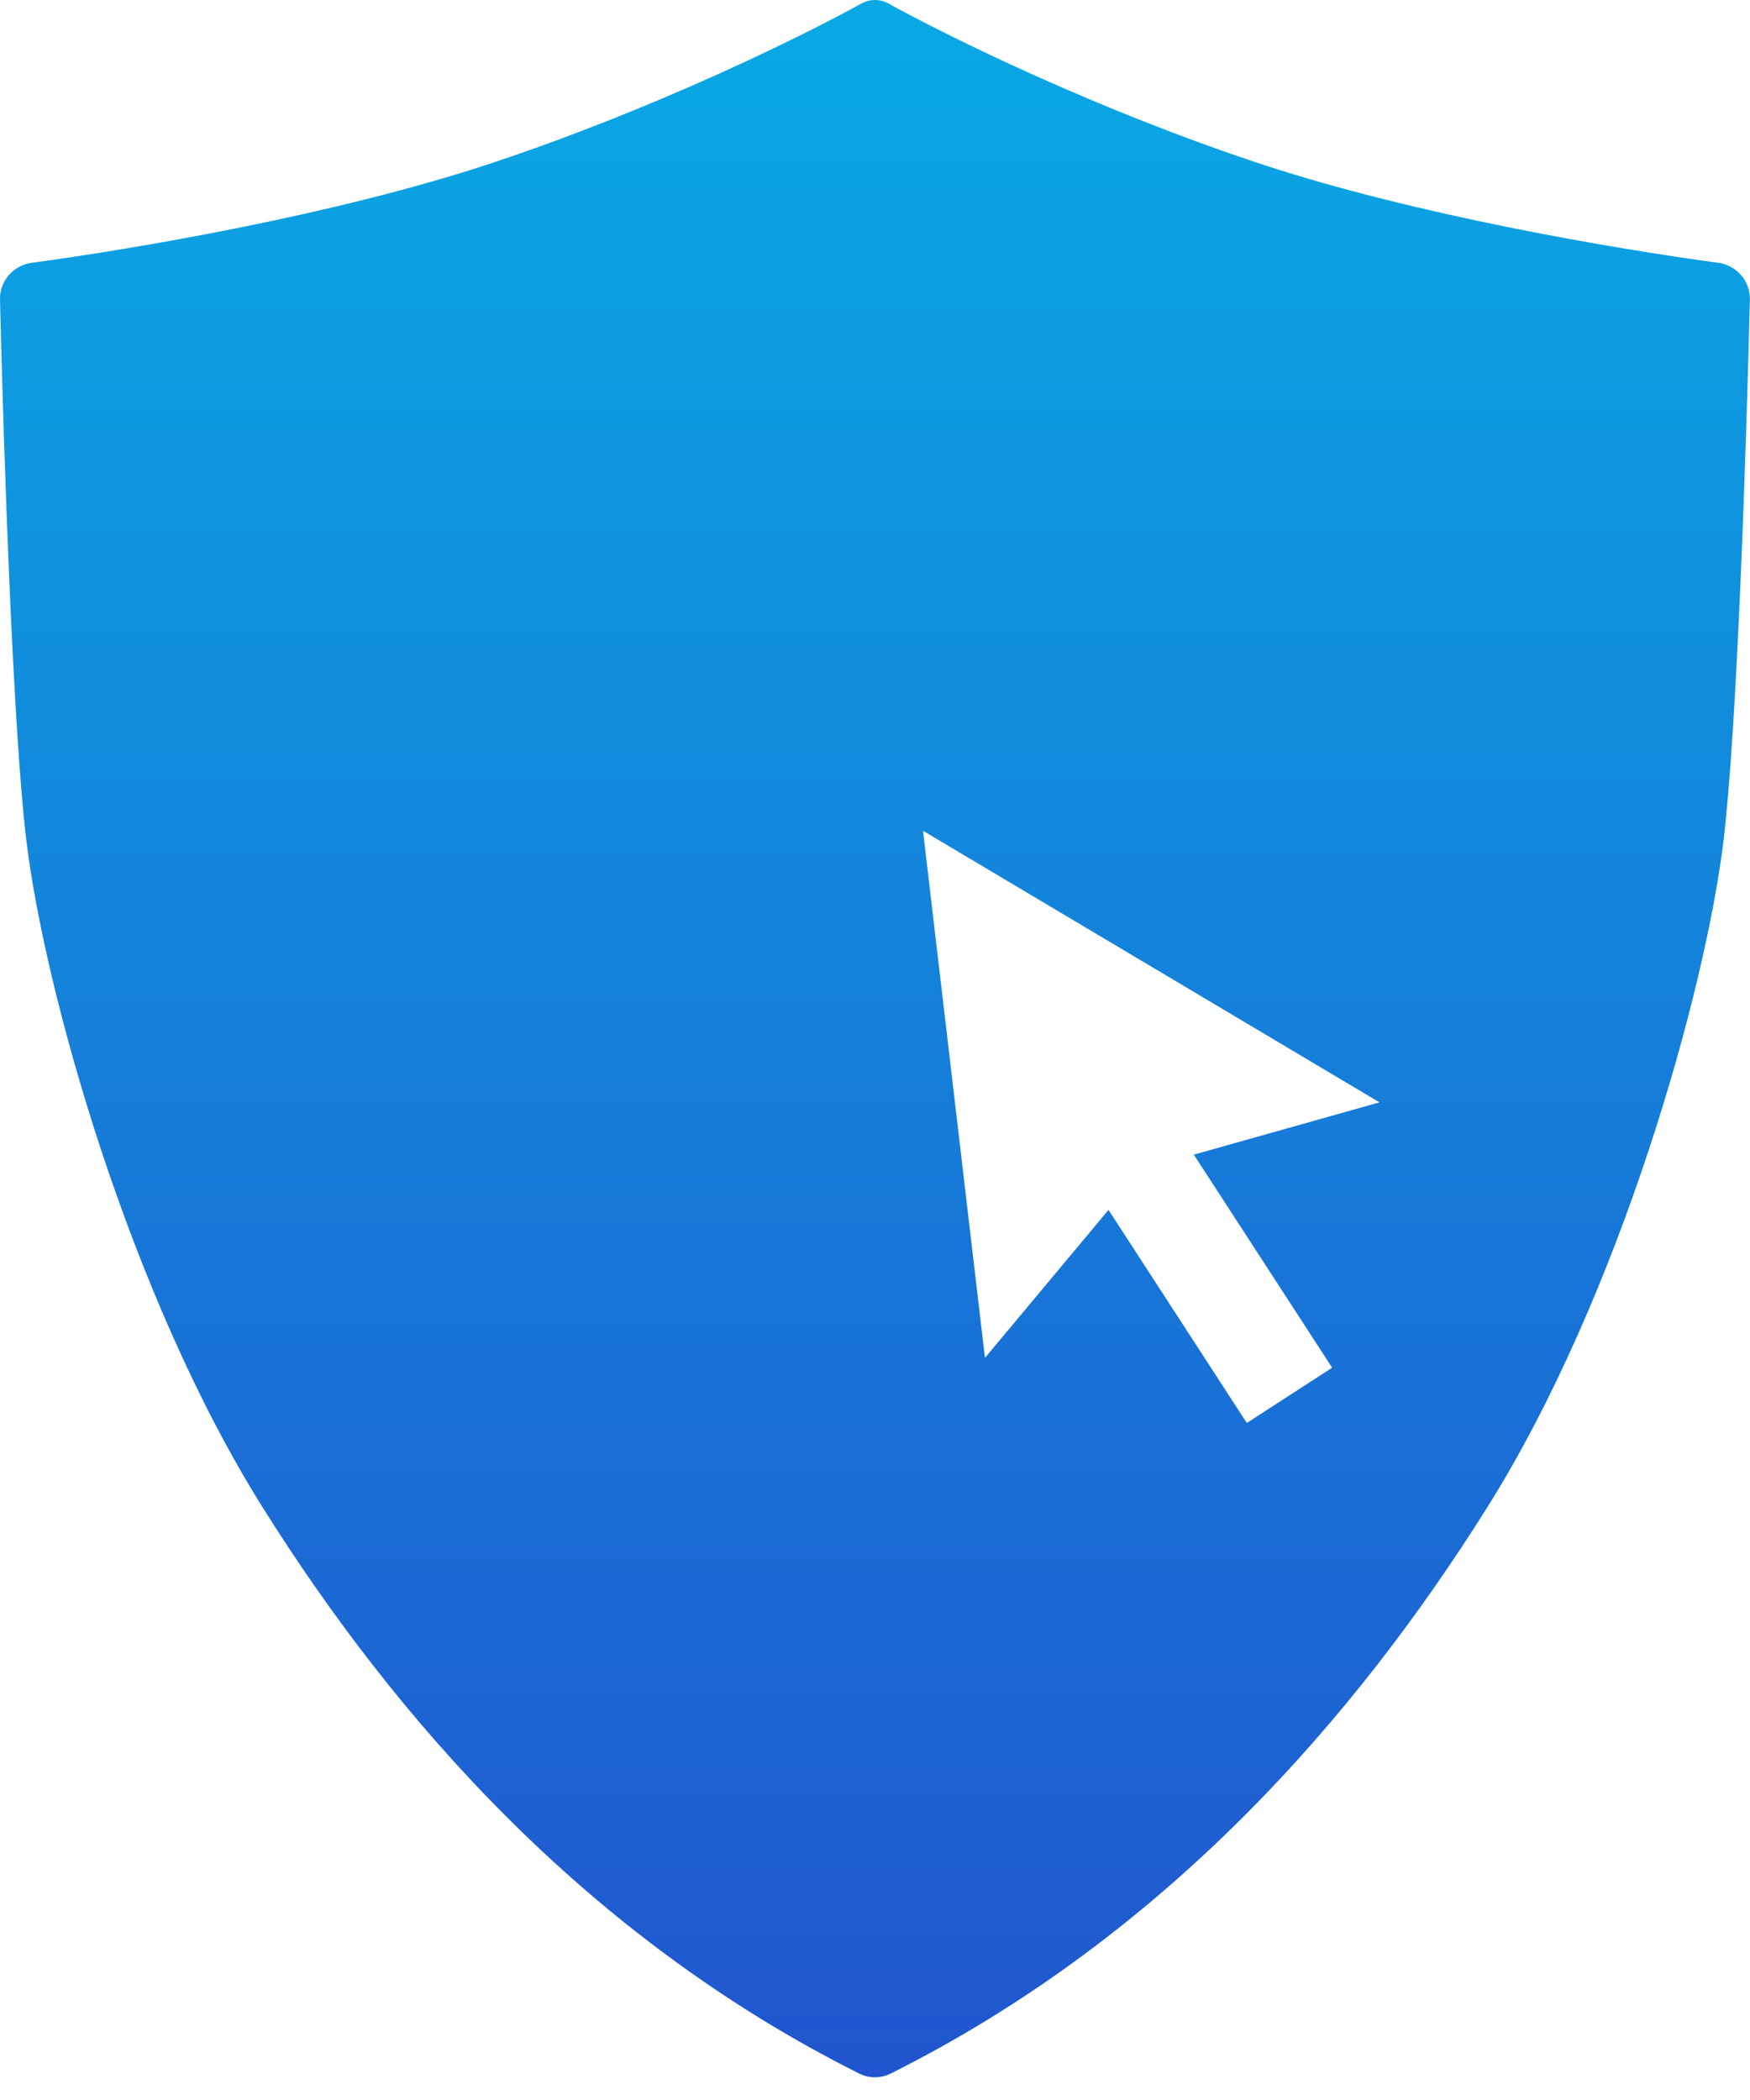 <svg width="60" height="72" viewBox="0 0 60 72" fill="none" xmlns="http://www.w3.org/2000/svg">
<path fill-rule="evenodd" clip-rule="evenodd" d="M29.535 0.12C27.477 1.258 22.387 3.766 16.751 5.627C11.508 7.358 4.711 8.521 1.088 9.01C0.456 9.096 -0.015 9.635 0 10.272C0.126 15.489 0.443 25.002 0.903 28.816C1.522 33.948 4.432 44.398 9.013 51.695C13.508 58.856 20.032 66.375 29.459 71.094C29.798 71.263 30.198 71.263 30.537 71.094C39.965 66.375 46.487 58.856 50.983 51.695C55.564 44.398 58.474 33.948 59.093 28.816C59.553 25.002 59.87 15.489 59.996 10.272C60.011 9.635 59.54 9.096 58.908 9.01C55.285 8.521 48.488 7.358 43.245 5.627C37.609 3.766 32.519 1.258 30.461 0.12C30.319 0.042 30.16 0 29.998 0C29.836 0 29.677 0.042 29.535 0.12ZM33.77 46.556L31.646 28.484L47.297 37.795L40.931 39.588L45.673 46.893L42.748 48.788L38.006 41.482L33.77 46.556Z" fill="url(#paint0_linear_58_4725)"/>
<defs>
<linearGradient id="paint0_linear_58_4725" x1="29.998" y1="0" x2="29.998" y2="71.221" gradientUnits="userSpaceOnUse">
<stop stop-color="#09A9E5"/>
<stop offset="1" stop-color="#2155CF"/>
</linearGradient>
</defs>
</svg>
